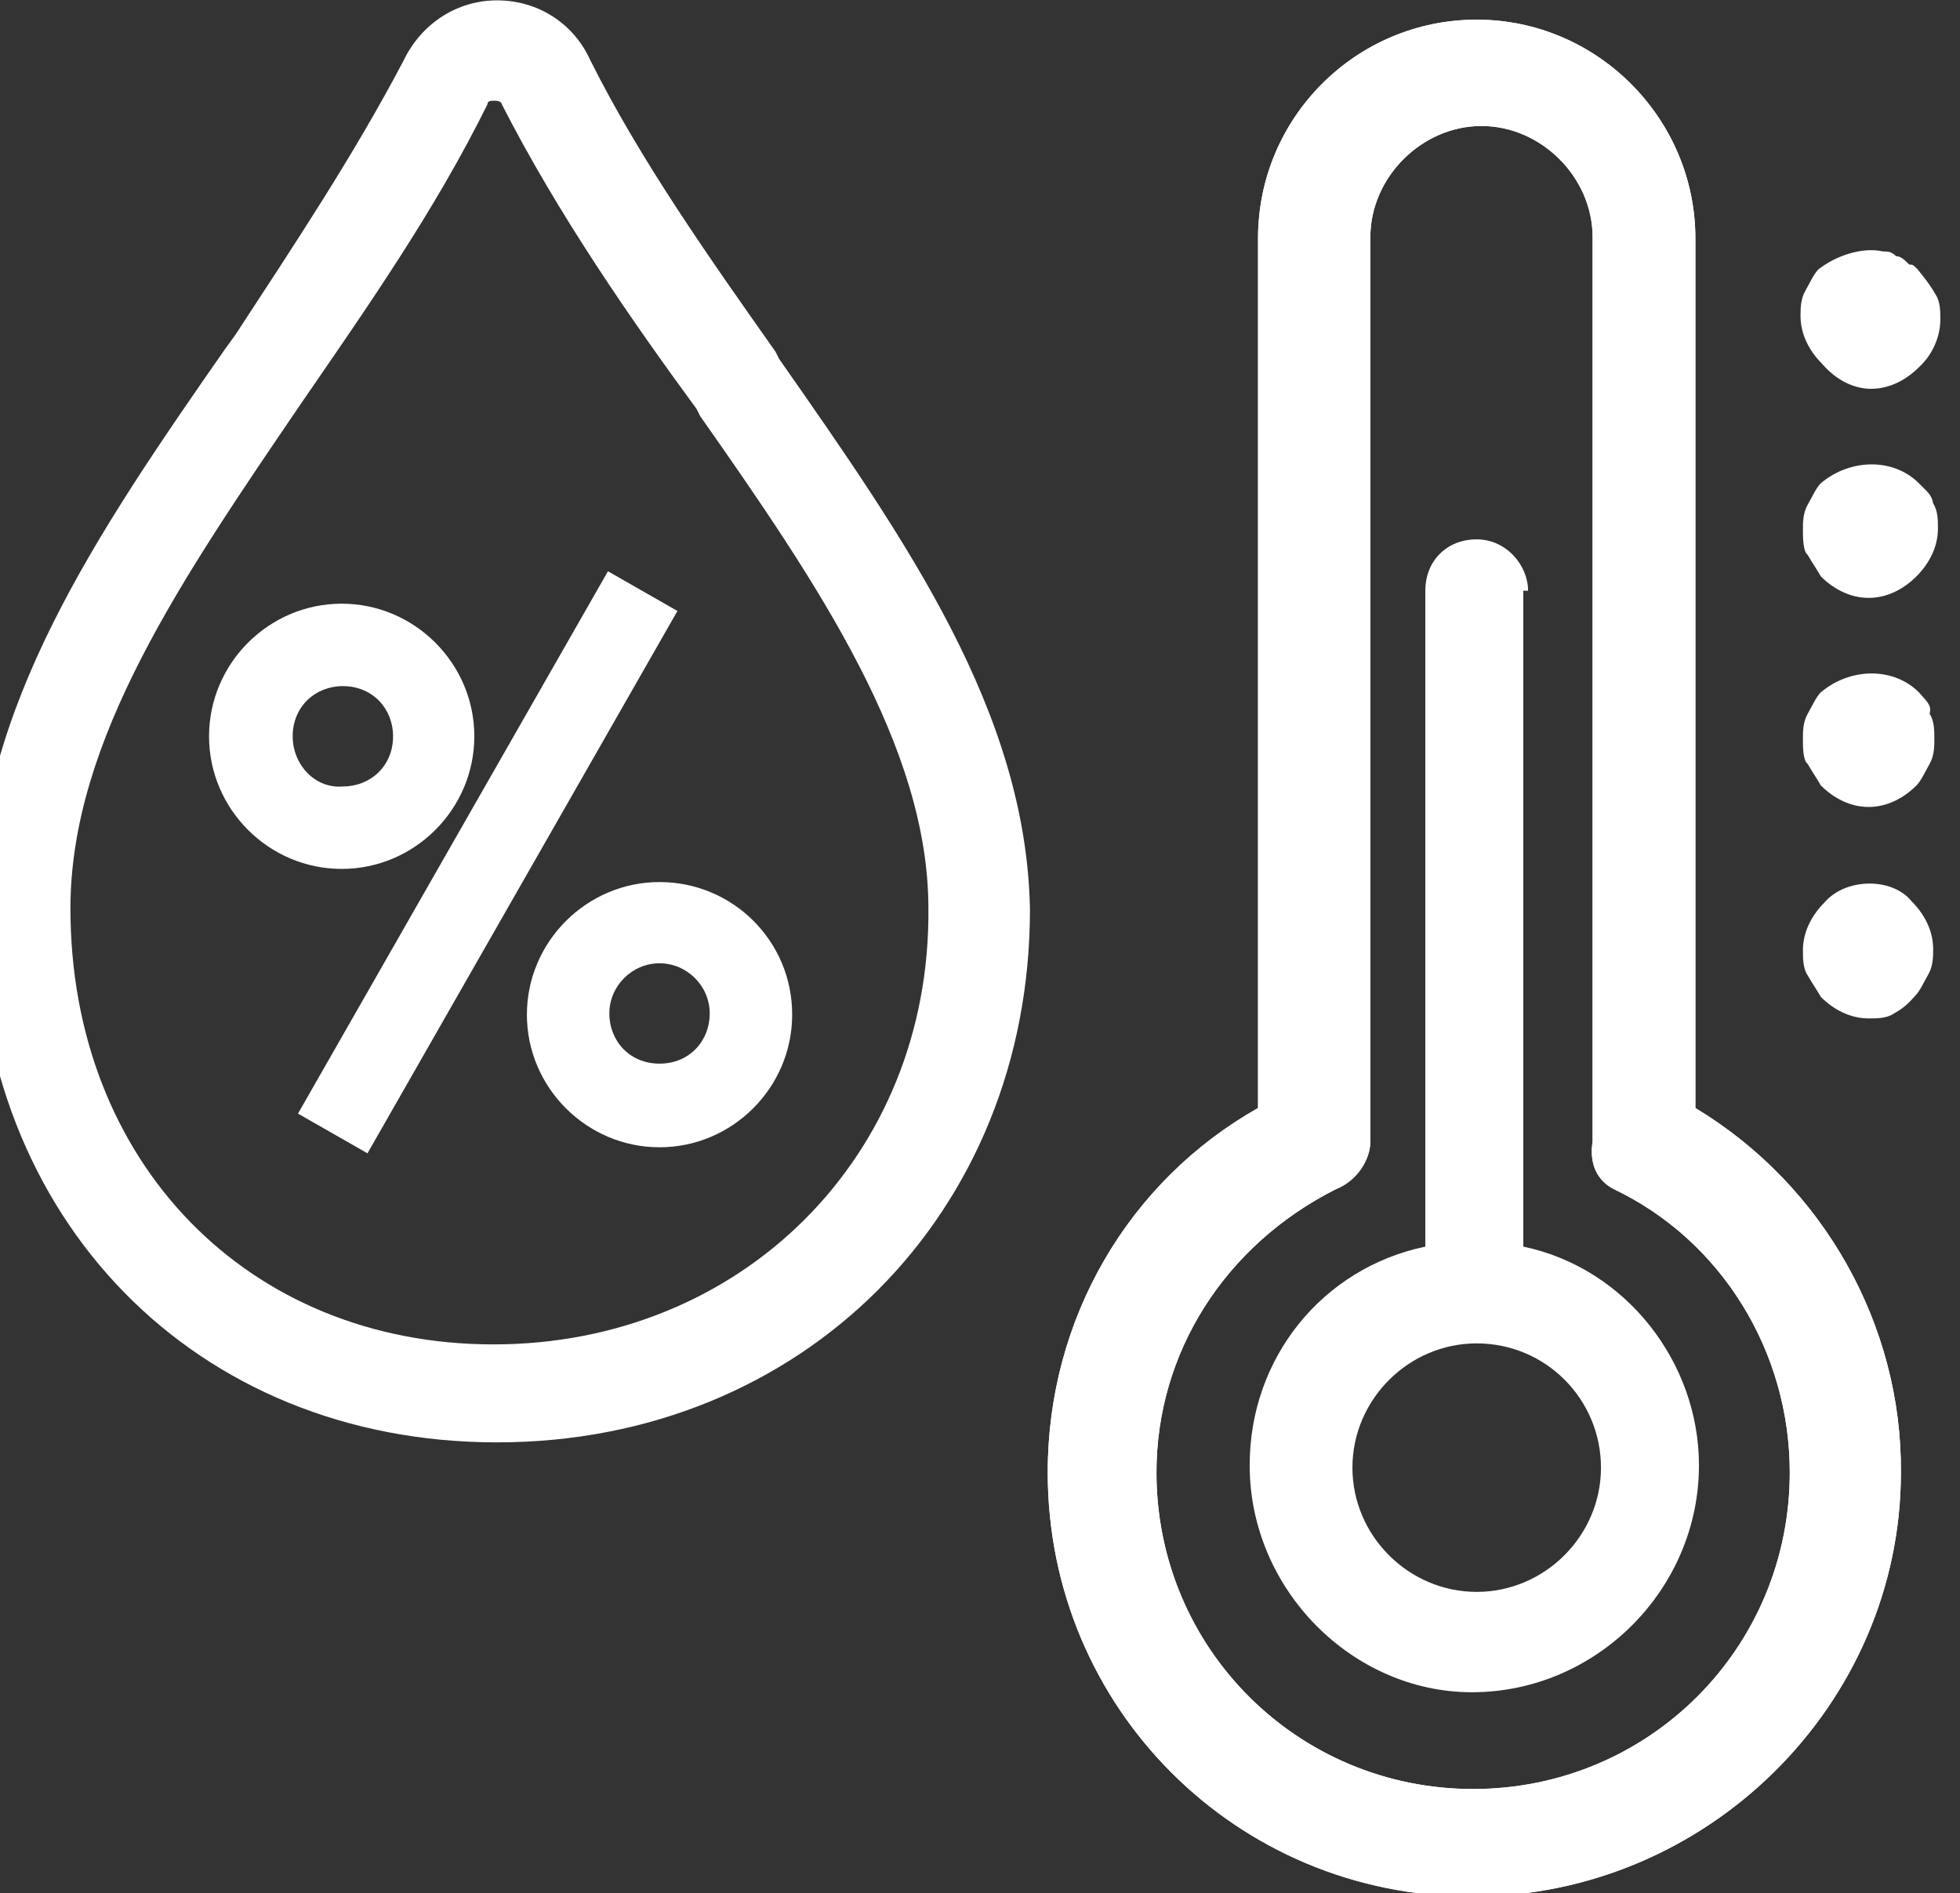 <?xml version="1.0" encoding="UTF-8" standalone="no"?>
<!-- Created with Inkscape (http://www.inkscape.org/) -->

<svg
   xmlns:dc="http://purl.org/dc/elements/1.1/"
   xmlns:cc="http://creativecommons.org/ns#"
   xmlns:rdf="http://www.w3.org/1999/02/22-rdf-syntax-ns#"
   xmlns:svg="http://www.w3.org/2000/svg"
   xmlns="http://www.w3.org/2000/svg"
   xmlns:sodipodi="http://sodipodi.sourceforge.net/DTD/sodipodi-0.dtd"
   xmlns:inkscape="http://www.inkscape.org/namespaces/inkscape"
   width="43.467mm"
   height="41.993mm"
   viewBox="0 0 43.467 41.993"
   version="1.1"
   id="SVGRoot"
   inkscape:version="0.92.4 (5da689c313, 2019-01-14)"
   sodipodi:docname="绘图.svg">
  <rect x="0" y="0" width="43.467" height="41.993" fill="#333333" stroke="none"/>
  <defs
     id="defs1886" />
  <sodipodi:namedview
     id="base"
     pagecolor="#000000"
     bordercolor="#999999"
     borderopacity="1.0"
     inkscape:pageopacity="1.0"
     inkscape:pageshadow="0"
     inkscape:zoom="0.35"
     inkscape:cx="458.7011"
     inkscape:cy="212.04607"
     inkscape:document-units="mm"
     inkscape:current-layer="layer1"
     showgrid="false"
     inkscape:window-width="1920"
     inkscape:window-height="1017"
     inkscape:window-x="-8"
     inkscape:window-y="-8"
     inkscape:window-maximized="1"
     fit-margin-top="0"
     fit-margin-left="0"
     fit-margin-right="0"
     fit-margin-bottom="0" />
  <g
     inkscape:label="Layer 1"
     inkscape:groupmode="layer"
     id="layer1"
     transform="translate(-88.635,-162.61)">
    <g
       transform="matrix(0.265,0,0,0.265,409.64,157.989)"
       id="g1862">
      <g
         transform="translate(3463.055,-2143.832)"
         id="g3163">
        <path
           style="fill:#ffffff"
           d="m -4609.2,2191.3 -0.3,-0.6 c -5.5,-7.8 -11.3,-16 -15.5,-24.4 -1.4,-3.1 -4.4,-5 -7.8,-5 -3.3,0 -6.3,1.9 -7.8,5 -4.2,8 -9.2,15.5 -14.1,23 l -0.8,1.1 c -10.8,15.5 -20.8,30.2 -20.8,47 0,26 18.3,44.6 43.5,44.6 25.5,0 44.6,-19.1 44.6,-44.6 -0.3,-16.5 -10.3,-30.8 -21,-46.1 z m -23.9,82.5 c -20.5,0 -35.4,-15.2 -35.4,-36.5 0,-14.1 9.4,-27.7 19.4,-42.4 5.5,-8 11.1,-16 15.5,-24.9 0,-0.3 0.3,-0.3 0.6,-0.3 0.6,0 0.6,0.3 0.6,0.3 4.7,9.2 10.8,18 16.3,25.5 l 0.3,0.6 c 9.9,14.1 19.1,27.7 19.1,41.2 0.2,20.7 -15.6,36.5 -36.4,36.5 z"
           class="st0"
           id="path3165"
           inkscape:connector-curvature="0" />
        <path
           style="fill:#ffffff"
           d="m -4634.7,2222.9 c 0,-6.1 -5,-11.1 -11.1,-11.1 -6.1,0 -11.1,5 -11.1,11.1 0,6.1 5,11.1 11.1,11.1 6.1,0 11.1,-5 11.1,-11.1 z m -15.2,0 c 0,-2.5 1.9,-4.2 4.2,-4.2 2.5,0 4.2,1.9 4.2,4.2 0,2.5 -1.9,4.2 -4.2,4.2 -2.3,0.2 -4.2,-1.8 -4.2,-4.2 z"
           class="st0"
           id="path3167"
           inkscape:connector-curvature="0" />
        <path
           style="fill:#ffffff"
           d="m -4619.2,2235.1 c -6.1,0 -11.1,5 -11.1,11.1 0,6.1 5,11.1 11.1,11.1 6.1,0 11.1,-5 11.1,-11.1 0,-6.2 -5,-11.1 -11.1,-11.1 z m 0,15.2 c -2.5,0 -4.2,-1.9 -4.2,-4.2 0,-2.3 1.9,-4.2 4.2,-4.2 2.3,0 4.2,1.9 4.2,4.2 0,2.3 -1.7,4.2 -4.2,4.2 z"
           class="st0"
           id="path3169"
           inkscape:connector-curvature="0" />
        <rect
           style="fill:#ffffff"
           height="6.7"
           width="52.3"
           class="st0"
           transform="matrix(0.496,-0.868,0.868,0.496,-4275.92,-2895.882)"
           y="2231.6"
           x="-4658.4"
           id="rect3171" />
      </g>
      <g
         id="g4510">
        <path
           inkscape:connector-curvature="0"
           id="path6514"
           class="st0"
           d="M -1069.459,110.183 V 37.383 c 0,-10 -8.2,-18.3 -18.3,-18.3 -10.1,0 -18.3,8.2 -18.3,18.3 v 72.8 c -10.8,6.1 -17.6,17.6 -17.6,30.5 0,19.7 15.8,35.5 35.5,35.5 19.7,0 35.9,-16.1 35.9,-35.5 0.1,-12.2 -6.4,-24 -17.2,-30.5 z m -6.8,6.8 c 9,4.3 14.7,13.6 14.7,23.7 0,14.7 -11.8,26.5 -26.5,26.5 -14.7,0 -26.5,-11.8 -26.5,-26.5 0,-10 5.7,-19 15,-23.7 1.8,-0.7 2.9,-2.5 2.9,-4 V 37.283 c 0,-5 4.3,-9.3 9.3,-9.3 5,0 9.3,4.3 9.3,9.3 v 75.7 c -0.3,1.9 0.4,3.3 1.8,4 z"
           style="fill:#ffffff" />
        <path
           inkscape:connector-curvature="0"
           id="path6516"
           class="st0"
           d="M -1069.459,110.183 V 37.383 c 0,-10 -8.2,-18.3 -18.3,-18.3 -10.1,0 -18.3,8.2 -18.3,18.3 v 72.8 c -10.8,6.1 -17.6,17.6 -17.6,30.5 0,19.7 15.8,35.5 35.5,35.5 19.7,0 35.9,-16.1 35.9,-35.5 0.1,-12.2 -6.4,-24 -17.2,-30.5 z m -6.8,6.8 c 9,4.3 14.7,13.6 14.7,23.7 0,14.7 -11.8,26.5 -26.5,26.5 -14.7,0 -26.5,-11.8 -26.5,-26.5 0,-10 5.7,-19 15,-23.7 1.8,-0.7 2.9,-2.5 2.9,-4 V 37.283 c 0,-5 4.3,-9.3 9.3,-9.3 5,0 9.3,4.3 9.3,9.3 v 75.7 c -0.3,1.9 0.4,3.3 1.8,4 z"
           style="fill:#ffffff" />
        <path
           inkscape:connector-curvature="0"
           id="path6518"
           class="st0"
           d="m -1083.459,66.883 c 0,-2.1 -1.8,-4.3 -4.3,-4.3 -2.5,0 -4.3,1.8 -4.3,4.3 v 54.9 c -8.6,1.8 -14.7,9.3 -14.7,18.3 0,10.4 8.6,19 18.6,19 10.4,0 19,-8.6 19,-19 0,-8.6 -6.1,-16.5 -14.7,-18.3 V 66.883 Z m 6.1,73.4 c 0,5.7 -4.7,10.4 -10.4,10.4 -5.7,0 -10.4,-4.7 -10.4,-10.4 0,-5.7 4.7,-10.4 10.4,-10.4 5.8,0 10.4,4.7 10.4,10.4 z"
           style="fill:#ffffff" />
        <path
           inkscape:connector-curvature="0"
           id="path6520"
           class="st0"
           d="m -1054.759,49.983 c 1.5,0 2.9,-0.7 4,-1.8 1.1,-1 1.8,-2.5 1.8,-4 0,-0.7 0,-1.5 -0.4,-2.1 -0.4,-0.7 -0.7,-1.1 -1.5,-2.1 -0.4,-0.4 -0.4,-0.4 -0.7,-0.4 -0.4,-0.4 -0.7,-0.7 -1.1,-0.7 -0.4,-0.4 -0.7,-0.4 -1.1,-0.4 -1.8,-0.4 -4,0.4 -5.4,1.5 -0.4,0.4 -0.7,1.1 -1.1,1.8 -0.4,0.7 -0.4,1.5 -0.4,2.1 0,1.5 0.7,2.9 1.8,4 1.2,1.4 2.7,2.1 4.1,2.1 z"
           style="fill:#ffffff" />
        <path
           inkscape:connector-curvature="0"
           id="path6522"
           class="st0"
           d="m -1050.759,75.383 c -2.1,-2.1 -5.7,-2.1 -8.2,0 -0.4,0.4 -0.7,1.1 -1.1,1.8 -0.4,0.7 -0.4,1.5 -0.4,2.1 0,0.7 0,1.8 0.4,2.1 0.4,0.7 0.7,1.1 1.1,1.8 1.1,1.1 2.5,1.8 4,1.8 1.5,0 2.9,-0.7 4,-1.8 0.4,-0.4 0.7,-1.1 1.1,-1.8 0.4,-0.7 0.4,-1.5 0.4,-2.1 0,-0.7 0,-1.5 -0.4,-2.1 0.2,-0.7 -0.2,-1 -0.9,-1.8 z m -0.8,2.5 z"
           style="fill:#ffffff" />
        <path
           inkscape:connector-curvature="0"
           id="path6524"
           class="st0"
           d="m -1058.659,92.983 c -1.1,1.1 -1.8,2.5 -1.8,4 0,0.7 0,1.5 0.4,2.1 0.4,0.7 0.7,1.1 1.1,1.8 1.1,1.1 2.5,1.8 4,1.8 0.7,0 1.5,0 2.1,-0.4 0.7,-0.4 1.1,-0.7 1.8,-1.5 0.4,-0.4 0.7,-1.1 1.1,-1.8 0.4,-0.7 0.4,-1.5 0.4,-2.1 0,-1.5 -0.7,-2.9 -1.8,-4 -1.6,-2 -5.5,-2 -7.3,0.1 z"
           style="fill:#ffffff" />
        <path
           inkscape:connector-curvature="0"
           id="path6526"
           class="st0"
           d="m -1050.759,57.883 c -2.1,-2.1 -5.7,-2.1 -8.2,0 -0.4,0.4 -0.7,1.1 -1.1,1.8 -0.4,0.7 -0.4,1.5 -0.4,2.1 0,0.6 0,1.8 0.4,2.1 0.4,0.7 0.7,1.1 1.1,1.8 1.1,1.1 2.5,1.8 4,1.8 1.5,0 2.9,-0.7 4,-1.8 1.1,-1.1 1.8,-2.5 1.8,-4 0,-0.7 0,-1.5 -0.4,-2.1 -0.1,-0.7 -0.5,-1 -1.2,-1.7 z"
           style="fill:#ffffff" />
      </g>
    </g>
  </g>
</svg>
